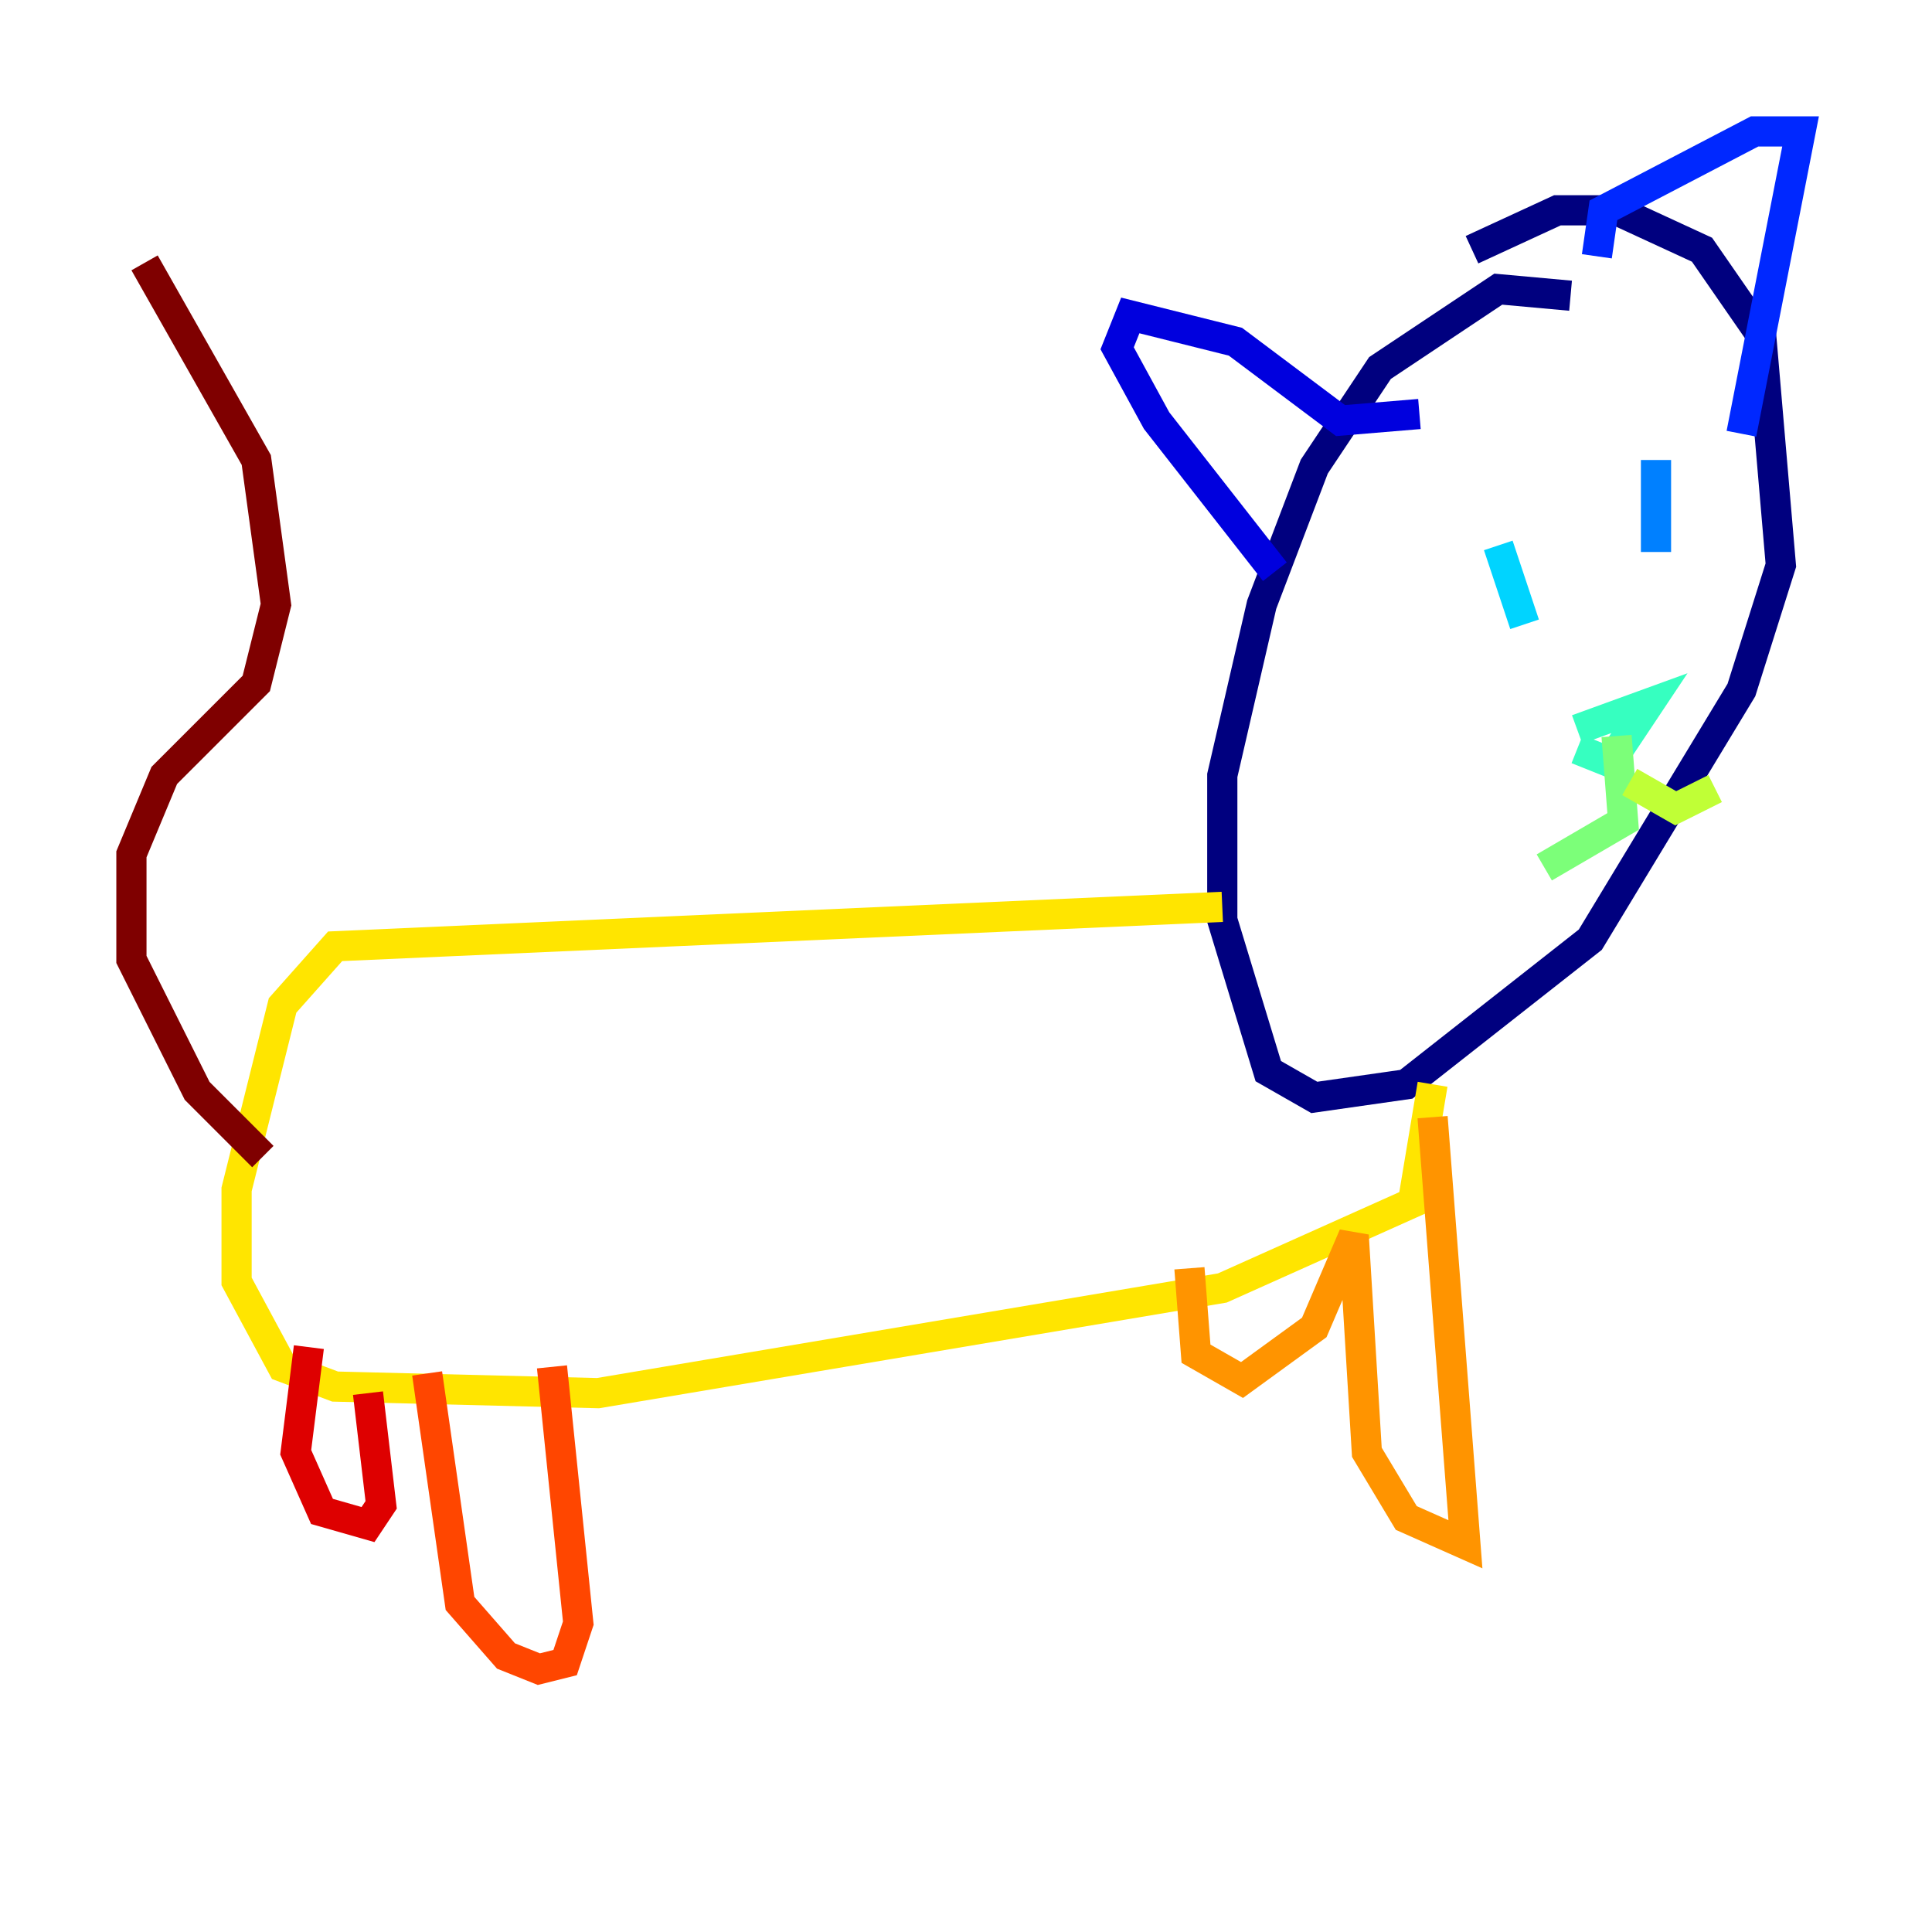 <?xml version="1.0" encoding="utf-8" ?>
<svg baseProfile="tiny" height="128" version="1.2" viewBox="0,0,128,128" width="128" xmlns="http://www.w3.org/2000/svg" xmlns:ev="http://www.w3.org/2001/xml-events" xmlns:xlink="http://www.w3.org/1999/xlink"><defs /><polyline fill="none" points="104.054,19.592 99.265,19.157 91.429,24.381 87.075,30.912 83.592,40.054 80.98,51.374 80.98,60.952 84.027,70.966 87.075,72.707 93.17,71.837 105.361,62.258 115.374,45.714 117.986,37.442 116.68,22.204 112.762,16.544 107.102,13.932 103.184,13.932 97.524,16.544" stroke="#00007f" stroke-width="2" /><polyline fill="none" points="94.041,27.429 88.816,27.864 81.85,22.64 74.884,20.898 74.014,23.075 76.626,27.864 84.463,37.878" stroke="#0000de" stroke-width="2" /><polyline fill="none" points="105.796,16.98 106.231,13.932 116.245,8.707 119.293,8.707 115.374,28.735" stroke="#0028ff" stroke-width="2" /><polyline fill="none" points="109.714,30.476 109.714,36.571" stroke="#0080ff" stroke-width="2" /><polyline fill="none" points="99.265,36.136 101.007,41.361" stroke="#00d4ff" stroke-width="2" /><polyline fill="none" points="104.49,49.633 106.667,50.503 109.279,46.585 104.49,48.327" stroke="#36ffc0" stroke-width="2" /><polyline fill="none" points="107.102,48.762 107.537,54.422 102.313,57.469" stroke="#7cff79" stroke-width="2" /><polyline fill="none" points="107.973,51.809 111.02,53.551 113.633,52.245" stroke="#c0ff36" stroke-width="2" /><polyline fill="none" points="80.98,60.082 22.204,62.694 18.721,66.612 15.674,78.803 15.674,84.898 18.721,90.558 22.204,91.864 39.619,92.299 80.98,85.333 93.605,79.674 94.912,71.837" stroke="#ffe500" stroke-width="2" /><polyline fill="none" points="94.912,74.014 97.088,102.313 93.17,100.571 90.558,96.218 89.687,81.85 87.075,87.946 82.286,91.429 79.238,89.687 78.803,84.027" stroke="#ff9400" stroke-width="2" /><polyline fill="none" points="36.571,90.558 38.313,107.537 37.442,110.15 35.701,110.585 33.524,109.714 30.476,106.231 28.299,90.993" stroke="#ff4600" stroke-width="2" /><polyline fill="none" points="24.381,92.299 25.252,99.701 24.381,101.007 21.333,100.136 19.592,96.218 20.463,89.252" stroke="#de0000" stroke-width="2" /><polyline fill="none" points="17.415,76.626 13.061,72.272 8.707,63.565 8.707,56.599 10.884,51.374 16.98,45.279 18.286,40.054 16.98,30.476 9.578,17.415" stroke="#7f0000" stroke-width="2" /></svg>